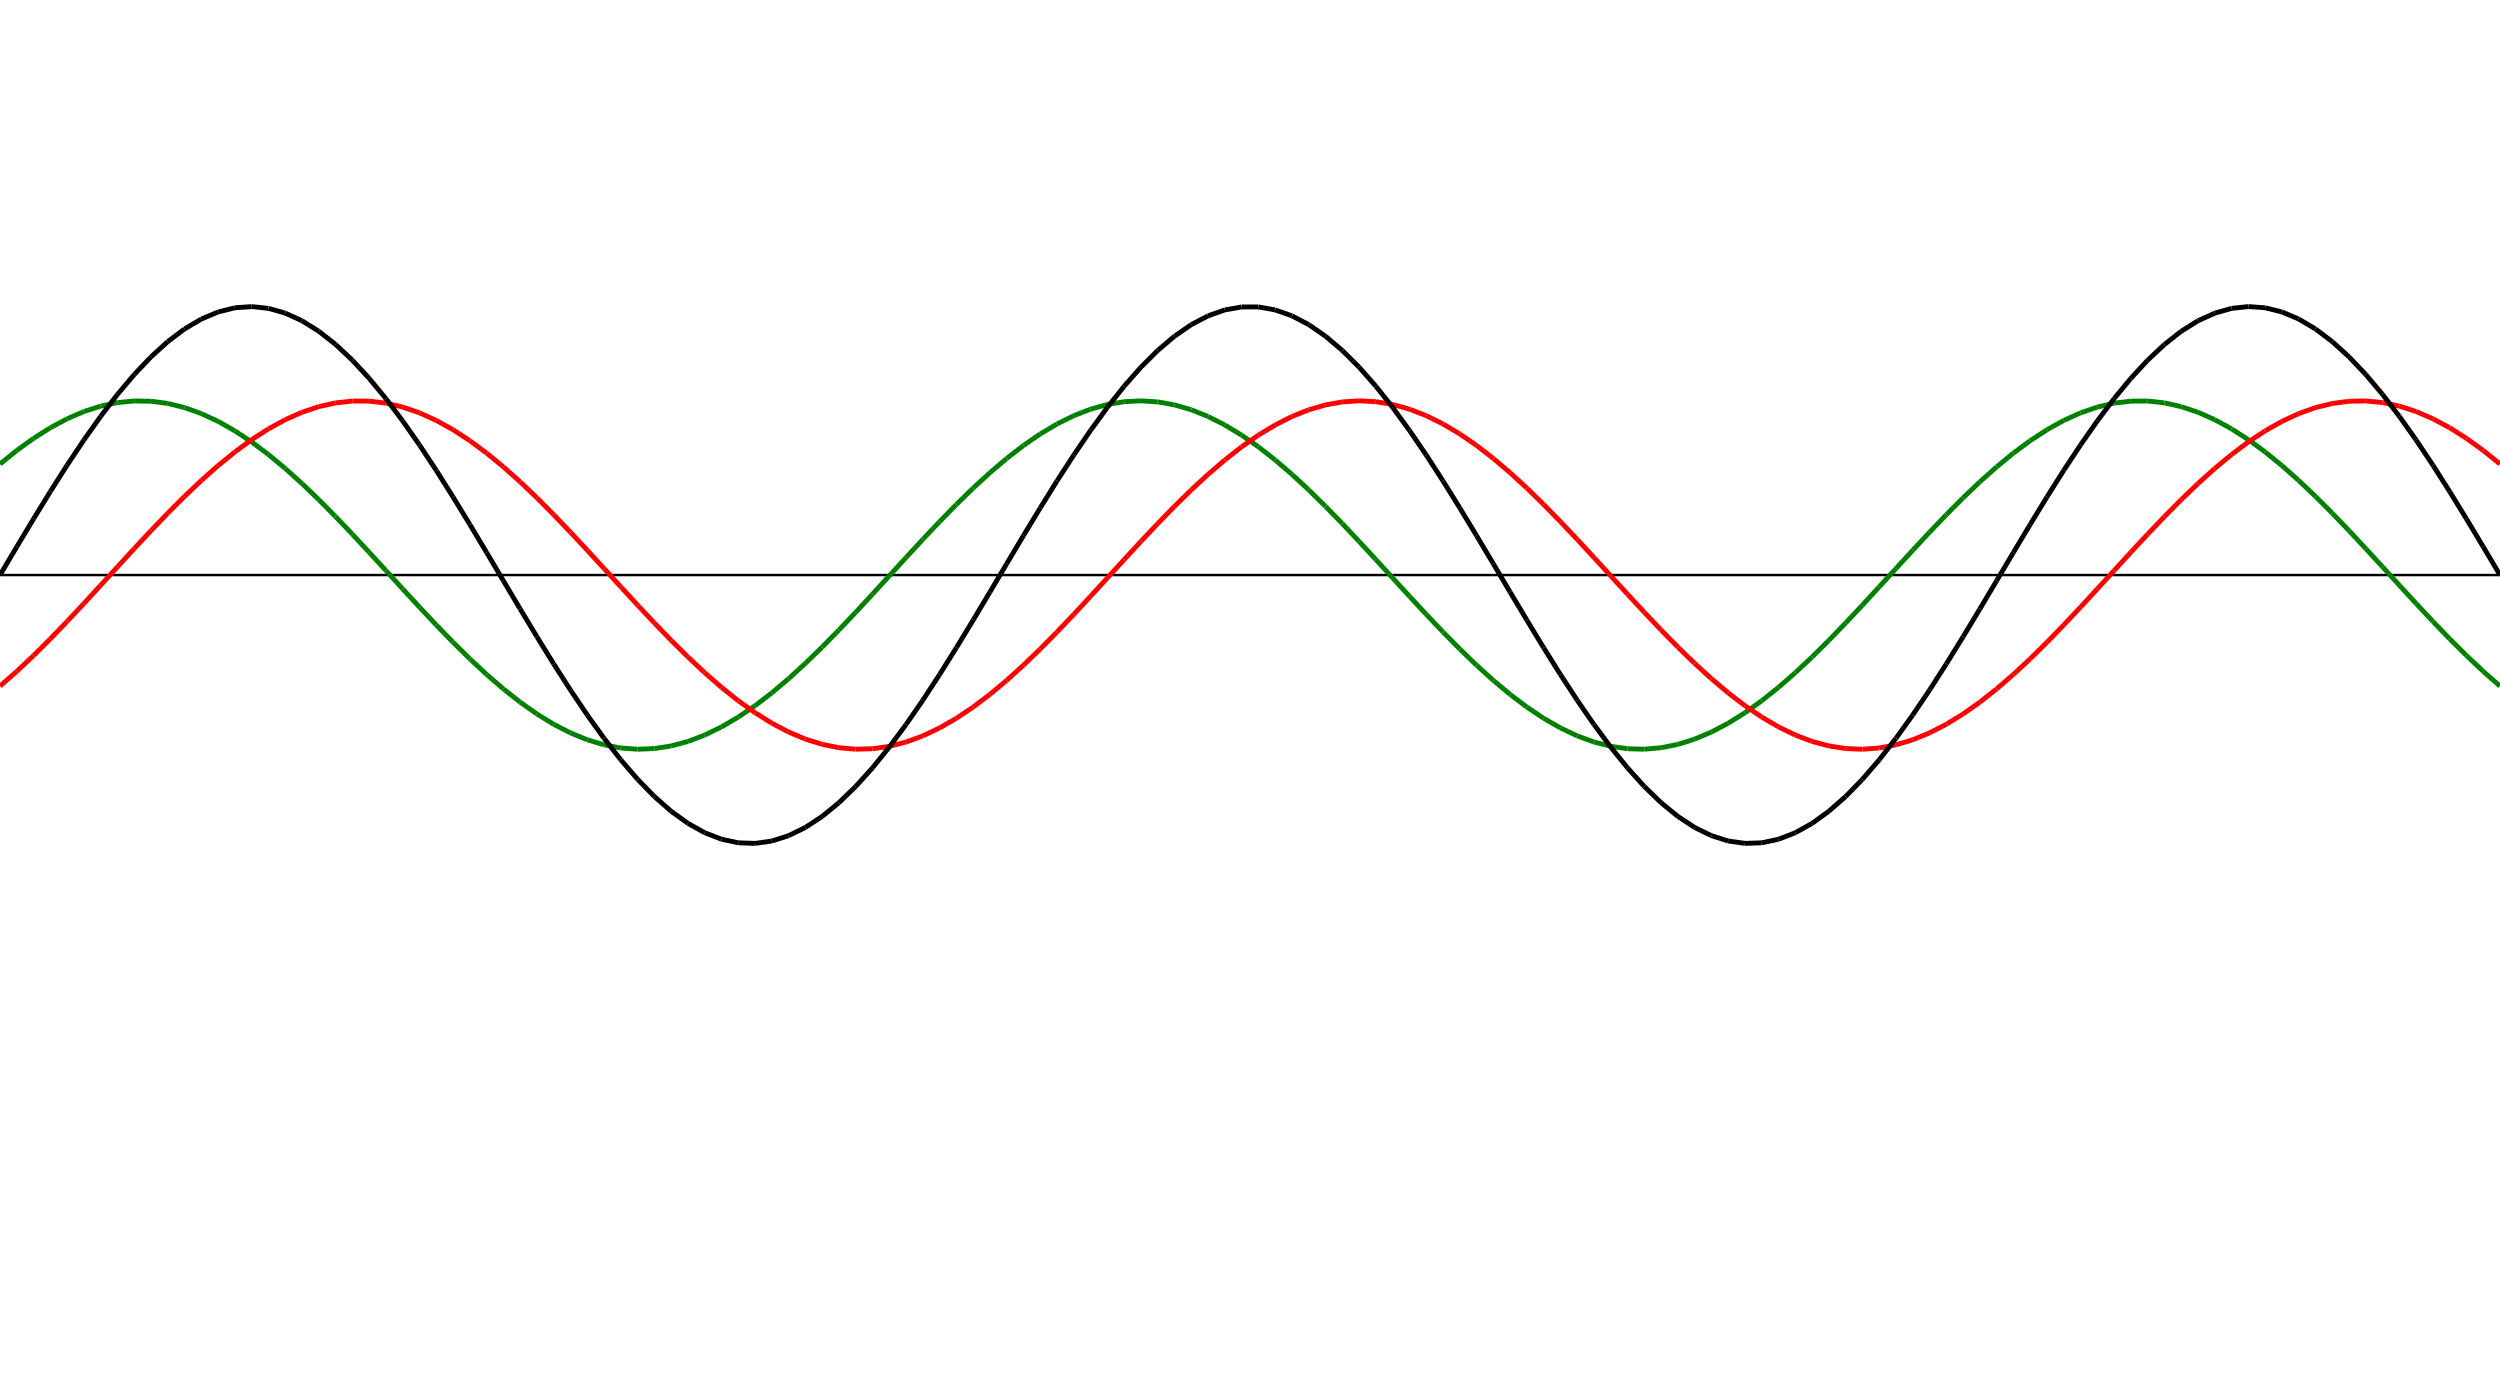 ﻿<?xml version = "1.0" encoding = "UTF-8" standalone = "no" ?>
<!DOCTYPE svg PUBLIC "-//W3C//DTD SVG 20010904//EN" 
"http://www.w3.org/TR/2001/REC-SVG-20010904/DTD/svg10.dtd">
<svg width="1026" height="572"  xmlns = "http://www.w3.org/2000/svg">
<line x1 = "0.000" y1 = "236.000" x2 = "1026.000" y2 = "236.000" style = "stroke:rgb(0,0,0); stroke-width:1" /> 
<line x1 = "0.000" y1 = "190.424" x2 = "6.886" y2 = "184.880" style = "stroke:rgb(0,128,0); stroke-width:2" /> 
<line x1 = "6.886" y1 = "184.880" x2 = "13.772" y2 = "179.904" style = "stroke:rgb(0,128,0); stroke-width:2" /> 
<line x1 = "13.772" y1 = "179.904" x2 = "20.658" y2 = "175.550" style = "stroke:rgb(0,128,0); stroke-width:2" /> 
<line x1 = "20.658" y1 = "175.550" x2 = "27.544" y2 = "171.867" style = "stroke:rgb(0,128,0); stroke-width:2" /> 
<line x1 = "27.544" y1 = "171.867" x2 = "34.430" y2 = "168.897" style = "stroke:rgb(0,128,0); stroke-width:2" /> 
<line x1 = "34.430" y1 = "168.897" x2 = "41.315" y2 = "166.672" style = "stroke:rgb(0,128,0); stroke-width:2" /> 
<line x1 = "41.315" y1 = "166.672" x2 = "48.201" y2 = "165.216" style = "stroke:rgb(0,128,0); stroke-width:2" /> 
<line x1 = "48.201" y1 = "165.216" x2 = "55.087" y2 = "164.547" style = "stroke:rgb(0,128,0); stroke-width:2" /> 
<line x1 = "55.087" y1 = "164.547" x2 = "61.973" y2 = "164.671" style = "stroke:rgb(0,128,0); stroke-width:2" /> 
<line x1 = "61.973" y1 = "164.671" x2 = "68.859" y2 = "165.587" style = "stroke:rgb(0,128,0); stroke-width:2" /> 
<line x1 = "68.859" y1 = "165.587" x2 = "75.745" y2 = "167.285" style = "stroke:rgb(0,128,0); stroke-width:2" /> 
<line x1 = "75.745" y1 = "167.285" x2 = "82.631" y2 = "169.745" style = "stroke:rgb(0,128,0); stroke-width:2" /> 
<line x1 = "82.631" y1 = "169.745" x2 = "89.517" y2 = "172.942" style = "stroke:rgb(0,128,0); stroke-width:2" /> 
<line x1 = "89.517" y1 = "172.942" x2 = "96.403" y2 = "176.838" style = "stroke:rgb(0,128,0); stroke-width:2" /> 
<line x1 = "96.403" y1 = "176.838" x2 = "103.289" y2 = "181.392" style = "stroke:rgb(0,128,0); stroke-width:2" /> 
<line x1 = "103.289" y1 = "181.392" x2 = "110.174" y2 = "186.552" style = "stroke:rgb(0,128,0); stroke-width:2" /> 
<line x1 = "110.174" y1 = "186.552" x2 = "117.060" y2 = "192.261" style = "stroke:rgb(0,128,0); stroke-width:2" /> 
<line x1 = "117.060" y1 = "192.261" x2 = "123.946" y2 = "198.455" style = "stroke:rgb(0,128,0); stroke-width:2" /> 
<line x1 = "123.946" y1 = "198.455" x2 = "130.832" y2 = "205.067" style = "stroke:rgb(0,128,0); stroke-width:2" /> 
<line x1 = "130.832" y1 = "205.067" x2 = "137.718" y2 = "212.022" style = "stroke:rgb(0,128,0); stroke-width:2" /> 
<line x1 = "137.718" y1 = "212.022" x2 = "144.604" y2 = "219.243" style = "stroke:rgb(0,128,0); stroke-width:2" /> 
<line x1 = "144.604" y1 = "219.243" x2 = "151.490" y2 = "226.650" style = "stroke:rgb(0,128,0); stroke-width:2" /> 
<line x1 = "151.490" y1 = "226.650" x2 = "158.376" y2 = "234.161" style = "stroke:rgb(0,128,0); stroke-width:2" /> 
<line x1 = "158.376" y1 = "234.161" x2 = "165.262" y2 = "241.692" style = "stroke:rgb(0,128,0); stroke-width:2" /> 
<line x1 = "165.262" y1 = "241.692" x2 = "172.148" y2 = "249.161" style = "stroke:rgb(0,128,0); stroke-width:2" /> 
<line x1 = "172.148" y1 = "249.161" x2 = "179.034" y2 = "256.483" style = "stroke:rgb(0,128,0); stroke-width:2" /> 
<line x1 = "179.034" y1 = "256.483" x2 = "185.919" y2 = "263.578" style = "stroke:rgb(0,128,0); stroke-width:2" /> 
<line x1 = "185.919" y1 = "263.578" x2 = "192.805" y2 = "270.366" style = "stroke:rgb(0,128,0); stroke-width:2" /> 
<line x1 = "192.805" y1 = "270.366" x2 = "199.691" y2 = "276.773" style = "stroke:rgb(0,128,0); stroke-width:2" /> 
<line x1 = "199.691" y1 = "276.773" x2 = "206.577" y2 = "282.727" style = "stroke:rgb(0,128,0); stroke-width:2" /> 
<line x1 = "206.577" y1 = "282.727" x2 = "213.463" y2 = "288.163" style = "stroke:rgb(0,128,0); stroke-width:2" /> 
<line x1 = "213.463" y1 = "288.163" x2 = "220.349" y2 = "293.019" style = "stroke:rgb(0,128,0); stroke-width:2" /> 
<line x1 = "220.349" y1 = "293.019" x2 = "227.235" y2 = "297.242" style = "stroke:rgb(0,128,0); stroke-width:2" /> 
<line x1 = "227.235" y1 = "297.242" x2 = "234.121" y2 = "300.785" style = "stroke:rgb(0,128,0); stroke-width:2" /> 
<line x1 = "234.121" y1 = "300.785" x2 = "241.007" y2 = "303.608" style = "stroke:rgb(0,128,0); stroke-width:2" /> 
<line x1 = "241.007" y1 = "303.608" x2 = "247.893" y2 = "305.681" style = "stroke:rgb(0,128,0); stroke-width:2" /> 
<line x1 = "247.893" y1 = "305.681" x2 = "254.779" y2 = "306.981" style = "stroke:rgb(0,128,0); stroke-width:2" /> 
<line x1 = "254.779" y1 = "306.981" x2 = "261.664" y2 = "307.492" style = "stroke:rgb(0,128,0); stroke-width:2" /> 
<line x1 = "261.664" y1 = "307.492" x2 = "268.550" y2 = "307.209" style = "stroke:rgb(0,128,0); stroke-width:2" /> 
<line x1 = "268.550" y1 = "307.209" x2 = "275.436" y2 = "306.136" style = "stroke:rgb(0,128,0); stroke-width:2" /> 
<line x1 = "275.436" y1 = "306.136" x2 = "282.322" y2 = "304.284" style = "stroke:rgb(0,128,0); stroke-width:2" /> 
<line x1 = "282.322" y1 = "304.284" x2 = "289.208" y2 = "301.673" style = "stroke:rgb(0,128,0); stroke-width:2" /> 
<line x1 = "289.208" y1 = "301.673" x2 = "296.094" y2 = "298.334" style = "stroke:rgb(0,128,0); stroke-width:2" /> 
<line x1 = "296.094" y1 = "298.334" x2 = "302.980" y2 = "294.302" style = "stroke:rgb(0,128,0); stroke-width:2" /> 
<line x1 = "302.980" y1 = "294.302" x2 = "309.866" y2 = "289.623" style = "stroke:rgb(0,128,0); stroke-width:2" /> 
<line x1 = "309.866" y1 = "289.623" x2 = "316.752" y2 = "284.349" style = "stroke:rgb(0,128,0); stroke-width:2" /> 
<line x1 = "316.752" y1 = "284.349" x2 = "323.638" y2 = "278.537" style = "stroke:rgb(0,128,0); stroke-width:2" /> 
<line x1 = "323.638" y1 = "278.537" x2 = "330.523" y2 = "272.254" style = "stroke:rgb(0,128,0); stroke-width:2" /> 
<line x1 = "330.523" y1 = "272.254" x2 = "337.409" y2 = "265.567" style = "stroke:rgb(0,128,0); stroke-width:2" /> 
<line x1 = "337.409" y1 = "265.567" x2 = "344.295" y2 = "258.553" style = "stroke:rgb(0,128,0); stroke-width:2" /> 
<line x1 = "344.295" y1 = "258.553" x2 = "351.181" y2 = "251.288" style = "stroke:rgb(0,128,0); stroke-width:2" /> 
<line x1 = "351.181" y1 = "251.288" x2 = "358.067" y2 = "243.853" style = "stroke:rgb(0,128,0); stroke-width:2" /> 
<line x1 = "358.067" y1 = "243.853" x2 = "364.953" y2 = "236.332" style = "stroke:rgb(0,128,0); stroke-width:2" /> 
<line x1 = "364.953" y1 = "236.332" x2 = "371.839" y2 = "228.806" style = "stroke:rgb(0,128,0); stroke-width:2" /> 
<line x1 = "371.839" y1 = "228.806" x2 = "378.725" y2 = "221.360" style = "stroke:rgb(0,128,0); stroke-width:2" /> 
<line x1 = "378.725" y1 = "221.360" x2 = "385.611" y2 = "214.077" style = "stroke:rgb(0,128,0); stroke-width:2" /> 
<line x1 = "385.611" y1 = "214.077" x2 = "392.497" y2 = "207.038" style = "stroke:rgb(0,128,0); stroke-width:2" /> 
<line x1 = "392.497" y1 = "207.038" x2 = "399.383" y2 = "200.320" style = "stroke:rgb(0,128,0); stroke-width:2" /> 
<line x1 = "399.383" y1 = "200.320" x2 = "406.268" y2 = "193.998" style = "stroke:rgb(0,128,0); stroke-width:2" /> 
<line x1 = "406.268" y1 = "193.998" x2 = "413.154" y2 = "188.142" style = "stroke:rgb(0,128,0); stroke-width:2" /> 
<line x1 = "413.154" y1 = "188.142" x2 = "420.040" y2 = "182.818" style = "stroke:rgb(0,128,0); stroke-width:2" /> 
<line x1 = "420.040" y1 = "182.818" x2 = "426.926" y2 = "178.084" style = "stroke:rgb(0,128,0); stroke-width:2" /> 
<line x1 = "426.926" y1 = "178.084" x2 = "433.812" y2 = "173.994" style = "stroke:rgb(0,128,0); stroke-width:2" /> 
<line x1 = "433.812" y1 = "173.994" x2 = "440.698" y2 = "170.592" style = "stroke:rgb(0,128,0); stroke-width:2" /> 
<line x1 = "440.698" y1 = "170.592" x2 = "447.584" y2 = "167.916" style = "stroke:rgb(0,128,0); stroke-width:2" /> 
<line x1 = "447.584" y1 = "167.916" x2 = "454.470" y2 = "165.996" style = "stroke:rgb(0,128,0); stroke-width:2" /> 
<line x1 = "454.470" y1 = "165.996" x2 = "461.356" y2 = "164.854" style = "stroke:rgb(0,128,0); stroke-width:2" /> 
<line x1 = "461.356" y1 = "164.854" x2 = "468.242" y2 = "164.501" style = "stroke:rgb(0,128,0); stroke-width:2" /> 
<line x1 = "468.242" y1 = "164.501" x2 = "475.128" y2 = "164.943" style = "stroke:rgb(0,128,0); stroke-width:2" /> 
<line x1 = "475.128" y1 = "164.943" x2 = "482.013" y2 = "166.173" style = "stroke:rgb(0,128,0); stroke-width:2" /> 
<line x1 = "482.013" y1 = "166.173" x2 = "488.899" y2 = "168.179" style = "stroke:rgb(0,128,0); stroke-width:2" /> 
<line x1 = "488.899" y1 = "168.179" x2 = "495.785" y2 = "170.937" style = "stroke:rgb(0,128,0); stroke-width:2" /> 
<line x1 = "495.785" y1 = "170.937" x2 = "502.671" y2 = "174.419" style = "stroke:rgb(0,128,0); stroke-width:2" /> 
<line x1 = "502.671" y1 = "174.419" x2 = "509.557" y2 = "178.584" style = "stroke:rgb(0,128,0); stroke-width:2" /> 
<line x1 = "509.557" y1 = "178.584" x2 = "516.443" y2 = "183.386" style = "stroke:rgb(0,128,0); stroke-width:2" /> 
<line x1 = "516.443" y1 = "183.386" x2 = "523.329" y2 = "188.773" style = "stroke:rgb(0,128,0); stroke-width:2" /> 
<line x1 = "523.329" y1 = "188.773" x2 = "530.215" y2 = "194.684" style = "stroke:rgb(0,128,0); stroke-width:2" /> 
<line x1 = "530.215" y1 = "194.684" x2 = "537.101" y2 = "201.054" style = "stroke:rgb(0,128,0); stroke-width:2" /> 
<line x1 = "537.101" y1 = "201.054" x2 = "543.987" y2 = "207.812" style = "stroke:rgb(0,128,0); stroke-width:2" /> 
<line x1 = "543.987" y1 = "207.812" x2 = "550.872" y2 = "214.882" style = "stroke:rgb(0,128,0); stroke-width:2" /> 
<line x1 = "550.872" y1 = "214.882" x2 = "557.758" y2 = "222.188" style = "stroke:rgb(0,128,0); stroke-width:2" /> 
<line x1 = "557.758" y1 = "222.188" x2 = "564.644" y2 = "229.647" style = "stroke:rgb(0,128,0); stroke-width:2" /> 
<line x1 = "564.644" y1 = "229.647" x2 = "571.530" y2 = "237.176" style = "stroke:rgb(0,128,0); stroke-width:2" /> 
<line x1 = "571.530" y1 = "237.176" x2 = "578.416" y2 = "244.692" style = "stroke:rgb(0,128,0); stroke-width:2" /> 
<line x1 = "578.416" y1 = "244.692" x2 = "585.302" y2 = "252.112" style = "stroke:rgb(0,128,0); stroke-width:2" /> 
<line x1 = "585.302" y1 = "252.112" x2 = "592.188" y2 = "259.353" style = "stroke:rgb(0,128,0); stroke-width:2" /> 
<line x1 = "592.188" y1 = "259.353" x2 = "599.074" y2 = "266.334" style = "stroke:rgb(0,128,0); stroke-width:2" /> 
<line x1 = "599.074" y1 = "266.334" x2 = "605.960" y2 = "272.979" style = "stroke:rgb(0,128,0); stroke-width:2" /> 
<line x1 = "605.960" y1 = "272.979" x2 = "612.846" y2 = "279.213" style = "stroke:rgb(0,128,0); stroke-width:2" /> 
<line x1 = "612.846" y1 = "279.213" x2 = "619.732" y2 = "284.967" style = "stroke:rgb(0,128,0); stroke-width:2" /> 
<line x1 = "619.732" y1 = "284.967" x2 = "626.617" y2 = "290.178" style = "stroke:rgb(0,128,0); stroke-width:2" /> 
<line x1 = "626.617" y1 = "290.178" x2 = "633.503" y2 = "294.787" style = "stroke:rgb(0,128,0); stroke-width:2" /> 
<line x1 = "633.503" y1 = "294.787" x2 = "640.389" y2 = "298.743" style = "stroke:rgb(0,128,0); stroke-width:2" /> 
<line x1 = "640.389" y1 = "298.743" x2 = "647.275" y2 = "302.002" style = "stroke:rgb(0,128,0); stroke-width:2" /> 
<line x1 = "647.275" y1 = "302.002" x2 = "654.161" y2 = "304.529" style = "stroke:rgb(0,128,0); stroke-width:2" /> 
<line x1 = "654.161" y1 = "304.529" x2 = "661.047" y2 = "306.295" style = "stroke:rgb(0,128,0); stroke-width:2" /> 
<line x1 = "661.047" y1 = "306.295" x2 = "667.933" y2 = "307.280" style = "stroke:rgb(0,128,0); stroke-width:2" /> 
<line x1 = "667.933" y1 = "307.280" x2 = "674.819" y2 = "307.474" style = "stroke:rgb(0,128,0); stroke-width:2" /> 
<line x1 = "674.819" y1 = "307.474" x2 = "681.705" y2 = "306.874" style = "stroke:rgb(0,128,0); stroke-width:2" /> 
<line x1 = "681.705" y1 = "306.874" x2 = "688.591" y2 = "305.487" style = "stroke:rgb(0,128,0); stroke-width:2" /> 
<line x1 = "688.591" y1 = "305.487" x2 = "695.477" y2 = "303.329" style = "stroke:rgb(0,128,0); stroke-width:2" /> 
<line x1 = "695.477" y1 = "303.329" x2 = "702.362" y2 = "300.423" style = "stroke:rgb(0,128,0); stroke-width:2" /> 
<line x1 = "702.362" y1 = "300.423" x2 = "709.248" y2 = "296.802" style = "stroke:rgb(0,128,0); stroke-width:2" /> 
<line x1 = "709.248" y1 = "296.802" x2 = "716.134" y2 = "292.505" style = "stroke:rgb(0,128,0); stroke-width:2" /> 
<line x1 = "716.134" y1 = "292.505" x2 = "723.020" y2 = "287.582" style = "stroke:rgb(0,128,0); stroke-width:2" /> 
<line x1 = "723.020" y1 = "287.582" x2 = "729.906" y2 = "282.085" style = "stroke:rgb(0,128,0); stroke-width:2" /> 
<line x1 = "729.906" y1 = "282.085" x2 = "736.792" y2 = "276.077" style = "stroke:rgb(0,128,0); stroke-width:2" /> 
<line x1 = "736.792" y1 = "276.077" x2 = "743.678" y2 = "269.623" style = "stroke:rgb(0,128,0); stroke-width:2" /> 
<line x1 = "743.678" y1 = "269.623" x2 = "750.564" y2 = "262.797" style = "stroke:rgb(0,128,0); stroke-width:2" /> 
<line x1 = "750.564" y1 = "262.797" x2 = "757.450" y2 = "255.673" style = "stroke:rgb(0,128,0); stroke-width:2" /> 
<line x1 = "757.450" y1 = "255.673" x2 = "764.336" y2 = "248.330" style = "stroke:rgb(0,128,0); stroke-width:2" /> 
<line x1 = "764.336" y1 = "248.330" x2 = "771.221" y2 = "240.851" style = "stroke:rgb(0,128,0); stroke-width:2" /> 
<line x1 = "771.221" y1 = "240.851" x2 = "778.107" y2 = "233.317" style = "stroke:rgb(0,128,0); stroke-width:2" /> 
<line x1 = "778.107" y1 = "233.317" x2 = "784.993" y2 = "225.814" style = "stroke:rgb(0,128,0); stroke-width:2" /> 
<line x1 = "784.993" y1 = "225.814" x2 = "791.879" y2 = "218.423" style = "stroke:rgb(0,128,0); stroke-width:2" /> 
<line x1 = "791.879" y1 = "218.423" x2 = "798.765" y2 = "211.228" style = "stroke:rgb(0,128,0); stroke-width:2" /> 
<line x1 = "798.765" y1 = "211.228" x2 = "805.651" y2 = "204.308" style = "stroke:rgb(0,128,0); stroke-width:2" /> 
<line x1 = "805.651" y1 = "204.308" x2 = "812.537" y2 = "197.739" style = "stroke:rgb(0,128,0); stroke-width:2" /> 
<line x1 = "812.537" y1 = "197.739" x2 = "819.423" y2 = "191.596" style = "stroke:rgb(0,128,0); stroke-width:2" /> 
<line x1 = "819.423" y1 = "191.596" x2 = "826.309" y2 = "185.945" style = "stroke:rgb(0,128,0); stroke-width:2" /> 
<line x1 = "826.309" y1 = "185.945" x2 = "833.195" y2 = "180.851" style = "stroke:rgb(0,128,0); stroke-width:2" /> 
<line x1 = "833.195" y1 = "180.851" x2 = "840.081" y2 = "176.368" style = "stroke:rgb(0,128,0); stroke-width:2" /> 
<line x1 = "840.081" y1 = "176.368" x2 = "846.966" y2 = "172.548" style = "stroke:rgb(0,128,0); stroke-width:2" /> 
<line x1 = "846.966" y1 = "172.548" x2 = "853.852" y2 = "169.433" style = "stroke:rgb(0,128,0); stroke-width:2" /> 
<line x1 = "853.852" y1 = "169.433" x2 = "860.738" y2 = "167.056" style = "stroke:rgb(0,128,0); stroke-width:2" /> 
<line x1 = "860.738" y1 = "167.056" x2 = "867.624" y2 = "165.445" style = "stroke:rgb(0,128,0); stroke-width:2" /> 
<line x1 = "867.624" y1 = "165.445" x2 = "874.510" y2 = "164.618" style = "stroke:rgb(0,128,0); stroke-width:2" /> 
<line x1 = "874.510" y1 = "164.618" x2 = "881.396" y2 = "164.583" style = "stroke:rgb(0,128,0); stroke-width:2" /> 
<line x1 = "881.396" y1 = "164.583" x2 = "888.282" y2 = "165.341" style = "stroke:rgb(0,128,0); stroke-width:2" /> 
<line x1 = "888.282" y1 = "165.341" x2 = "895.168" y2 = "166.883" style = "stroke:rgb(0,128,0); stroke-width:2" /> 
<line x1 = "895.168" y1 = "166.883" x2 = "902.054" y2 = "169.193" style = "stroke:rgb(0,128,0); stroke-width:2" /> 
<line x1 = "902.054" y1 = "169.193" x2 = "908.940" y2 = "172.245" style = "stroke:rgb(0,128,0); stroke-width:2" /> 
<line x1 = "908.940" y1 = "172.245" x2 = "915.826" y2 = "176.005" style = "stroke:rgb(0,128,0); stroke-width:2" /> 
<line x1 = "915.826" y1 = "176.005" x2 = "922.711" y2 = "180.431" style = "stroke:rgb(0,128,0); stroke-width:2" /> 
<line x1 = "922.711" y1 = "180.431" x2 = "929.597" y2 = "185.474" style = "stroke:rgb(0,128,0); stroke-width:2" /> 
<line x1 = "929.597" y1 = "185.474" x2 = "936.483" y2 = "191.078" style = "stroke:rgb(0,128,0); stroke-width:2" /> 
<line x1 = "936.483" y1 = "191.078" x2 = "943.369" y2 = "197.181" style = "stroke:rgb(0,128,0); stroke-width:2" /> 
<line x1 = "943.369" y1 = "197.181" x2 = "950.255" y2 = "203.714" style = "stroke:rgb(0,128,0); stroke-width:2" /> 
<line x1 = "950.255" y1 = "203.714" x2 = "957.141" y2 = "210.607" style = "stroke:rgb(0,128,0); stroke-width:2" /> 
<line x1 = "957.141" y1 = "210.607" x2 = "964.027" y2 = "217.781" style = "stroke:rgb(0,128,0); stroke-width:2" /> 
<line x1 = "964.027" y1 = "217.781" x2 = "970.913" y2 = "225.158" style = "stroke:rgb(0,128,0); stroke-width:2" /> 
<line x1 = "970.913" y1 = "225.158" x2 = "977.799" y2 = "232.654" style = "stroke:rgb(0,128,0); stroke-width:2" /> 
<line x1 = "977.799" y1 = "232.654" x2 = "984.685" y2 = "240.189" style = "stroke:rgb(0,128,0); stroke-width:2" /> 
<line x1 = "984.685" y1 = "240.189" x2 = "991.570" y2 = "247.676" style = "stroke:rgb(0,128,0); stroke-width:2" /> 
<line x1 = "991.570" y1 = "247.676" x2 = "998.456" y2 = "255.034" style = "stroke:rgb(0,128,0); stroke-width:2" /> 
<line x1 = "998.456" y1 = "255.034" x2 = "1005.342" y2 = "262.181" style = "stroke:rgb(0,128,0); stroke-width:2" /> 
<line x1 = "1005.342" y1 = "262.181" x2 = "1012.228" y2 = "269.037" style = "stroke:rgb(0,128,0); stroke-width:2" /> 
<line x1 = "1012.228" y1 = "269.037" x2 = "1019.114" y2 = "275.526" style = "stroke:rgb(0,128,0); stroke-width:2" /> 
<line x1 = "1019.114" y1 = "275.526" x2 = "1026.000" y2 = "281.576" style = "stroke:rgb(0,128,0); stroke-width:2" /> 
<line x1 = "0.000" y1 = "281.576" x2 = "6.886" y2 = "275.526" style = "stroke:rgb(255,0,0); stroke-width:2" /> 
<line x1 = "6.886" y1 = "275.526" x2 = "13.772" y2 = "269.037" style = "stroke:rgb(255,0,0); stroke-width:2" /> 
<line x1 = "13.772" y1 = "269.037" x2 = "20.658" y2 = "262.181" style = "stroke:rgb(255,0,0); stroke-width:2" /> 
<line x1 = "20.658" y1 = "262.181" x2 = "27.544" y2 = "255.034" style = "stroke:rgb(255,0,0); stroke-width:2" /> 
<line x1 = "27.544" y1 = "255.034" x2 = "34.430" y2 = "247.676" style = "stroke:rgb(255,0,0); stroke-width:2" /> 
<line x1 = "34.430" y1 = "247.676" x2 = "41.315" y2 = "240.189" style = "stroke:rgb(255,0,0); stroke-width:2" /> 
<line x1 = "41.315" y1 = "240.189" x2 = "48.201" y2 = "232.654" style = "stroke:rgb(255,0,0); stroke-width:2" /> 
<line x1 = "48.201" y1 = "232.654" x2 = "55.087" y2 = "225.158" style = "stroke:rgb(255,0,0); stroke-width:2" /> 
<line x1 = "55.087" y1 = "225.158" x2 = "61.973" y2 = "217.781" style = "stroke:rgb(255,0,0); stroke-width:2" /> 
<line x1 = "61.973" y1 = "217.781" x2 = "68.859" y2 = "210.607" style = "stroke:rgb(255,0,0); stroke-width:2" /> 
<line x1 = "68.859" y1 = "210.607" x2 = "75.745" y2 = "203.714" style = "stroke:rgb(255,0,0); stroke-width:2" /> 
<line x1 = "75.745" y1 = "203.714" x2 = "82.631" y2 = "197.181" style = "stroke:rgb(255,0,0); stroke-width:2" /> 
<line x1 = "82.631" y1 = "197.181" x2 = "89.517" y2 = "191.078" style = "stroke:rgb(255,0,0); stroke-width:2" /> 
<line x1 = "89.517" y1 = "191.078" x2 = "96.403" y2 = "185.474" style = "stroke:rgb(255,0,0); stroke-width:2" /> 
<line x1 = "96.403" y1 = "185.474" x2 = "103.289" y2 = "180.431" style = "stroke:rgb(255,0,0); stroke-width:2" /> 
<line x1 = "103.289" y1 = "180.431" x2 = "110.174" y2 = "176.005" style = "stroke:rgb(255,0,0); stroke-width:2" /> 
<line x1 = "110.174" y1 = "176.005" x2 = "117.060" y2 = "172.245" style = "stroke:rgb(255,0,0); stroke-width:2" /> 
<line x1 = "117.060" y1 = "172.245" x2 = "123.946" y2 = "169.193" style = "stroke:rgb(255,0,0); stroke-width:2" /> 
<line x1 = "123.946" y1 = "169.193" x2 = "130.832" y2 = "166.883" style = "stroke:rgb(255,0,0); stroke-width:2" /> 
<line x1 = "130.832" y1 = "166.883" x2 = "137.718" y2 = "165.341" style = "stroke:rgb(255,0,0); stroke-width:2" /> 
<line x1 = "137.718" y1 = "165.341" x2 = "144.604" y2 = "164.583" style = "stroke:rgb(255,0,0); stroke-width:2" /> 
<line x1 = "144.604" y1 = "164.583" x2 = "151.490" y2 = "164.618" style = "stroke:rgb(255,0,0); stroke-width:2" /> 
<line x1 = "151.490" y1 = "164.618" x2 = "158.376" y2 = "165.445" style = "stroke:rgb(255,0,0); stroke-width:2" /> 
<line x1 = "158.376" y1 = "165.445" x2 = "165.262" y2 = "167.056" style = "stroke:rgb(255,0,0); stroke-width:2" /> 
<line x1 = "165.262" y1 = "167.056" x2 = "172.148" y2 = "169.433" style = "stroke:rgb(255,0,0); stroke-width:2" /> 
<line x1 = "172.148" y1 = "169.433" x2 = "179.034" y2 = "172.548" style = "stroke:rgb(255,0,0); stroke-width:2" /> 
<line x1 = "179.034" y1 = "172.548" x2 = "185.919" y2 = "176.368" style = "stroke:rgb(255,0,0); stroke-width:2" /> 
<line x1 = "185.919" y1 = "176.368" x2 = "192.805" y2 = "180.851" style = "stroke:rgb(255,0,0); stroke-width:2" /> 
<line x1 = "192.805" y1 = "180.851" x2 = "199.691" y2 = "185.945" style = "stroke:rgb(255,0,0); stroke-width:2" /> 
<line x1 = "199.691" y1 = "185.945" x2 = "206.577" y2 = "191.596" style = "stroke:rgb(255,0,0); stroke-width:2" /> 
<line x1 = "206.577" y1 = "191.596" x2 = "213.463" y2 = "197.739" style = "stroke:rgb(255,0,0); stroke-width:2" /> 
<line x1 = "213.463" y1 = "197.739" x2 = "220.349" y2 = "204.308" style = "stroke:rgb(255,0,0); stroke-width:2" /> 
<line x1 = "220.349" y1 = "204.308" x2 = "227.235" y2 = "211.228" style = "stroke:rgb(255,0,0); stroke-width:2" /> 
<line x1 = "227.235" y1 = "211.228" x2 = "234.121" y2 = "218.423" style = "stroke:rgb(255,0,0); stroke-width:2" /> 
<line x1 = "234.121" y1 = "218.423" x2 = "241.007" y2 = "225.814" style = "stroke:rgb(255,0,0); stroke-width:2" /> 
<line x1 = "241.007" y1 = "225.814" x2 = "247.893" y2 = "233.317" style = "stroke:rgb(255,0,0); stroke-width:2" /> 
<line x1 = "247.893" y1 = "233.317" x2 = "254.779" y2 = "240.851" style = "stroke:rgb(255,0,0); stroke-width:2" /> 
<line x1 = "254.779" y1 = "240.851" x2 = "261.664" y2 = "248.330" style = "stroke:rgb(255,0,0); stroke-width:2" /> 
<line x1 = "261.664" y1 = "248.330" x2 = "268.550" y2 = "255.673" style = "stroke:rgb(255,0,0); stroke-width:2" /> 
<line x1 = "268.550" y1 = "255.673" x2 = "275.436" y2 = "262.797" style = "stroke:rgb(255,0,0); stroke-width:2" /> 
<line x1 = "275.436" y1 = "262.797" x2 = "282.322" y2 = "269.623" style = "stroke:rgb(255,0,0); stroke-width:2" /> 
<line x1 = "282.322" y1 = "269.623" x2 = "289.208" y2 = "276.077" style = "stroke:rgb(255,0,0); stroke-width:2" /> 
<line x1 = "289.208" y1 = "276.077" x2 = "296.094" y2 = "282.085" style = "stroke:rgb(255,0,0); stroke-width:2" /> 
<line x1 = "296.094" y1 = "282.085" x2 = "302.980" y2 = "287.582" style = "stroke:rgb(255,0,0); stroke-width:2" /> 
<line x1 = "302.980" y1 = "287.582" x2 = "309.866" y2 = "292.505" style = "stroke:rgb(255,0,0); stroke-width:2" /> 
<line x1 = "309.866" y1 = "292.505" x2 = "316.752" y2 = "296.802" style = "stroke:rgb(255,0,0); stroke-width:2" /> 
<line x1 = "316.752" y1 = "296.802" x2 = "323.638" y2 = "300.423" style = "stroke:rgb(255,0,0); stroke-width:2" /> 
<line x1 = "323.638" y1 = "300.423" x2 = "330.523" y2 = "303.329" style = "stroke:rgb(255,0,0); stroke-width:2" /> 
<line x1 = "330.523" y1 = "303.329" x2 = "337.409" y2 = "305.487" style = "stroke:rgb(255,0,0); stroke-width:2" /> 
<line x1 = "337.409" y1 = "305.487" x2 = "344.295" y2 = "306.874" style = "stroke:rgb(255,0,0); stroke-width:2" /> 
<line x1 = "344.295" y1 = "306.874" x2 = "351.181" y2 = "307.474" style = "stroke:rgb(255,0,0); stroke-width:2" /> 
<line x1 = "351.181" y1 = "307.474" x2 = "358.067" y2 = "307.280" style = "stroke:rgb(255,0,0); stroke-width:2" /> 
<line x1 = "358.067" y1 = "307.280" x2 = "364.953" y2 = "306.295" style = "stroke:rgb(255,0,0); stroke-width:2" /> 
<line x1 = "364.953" y1 = "306.295" x2 = "371.839" y2 = "304.529" style = "stroke:rgb(255,0,0); stroke-width:2" /> 
<line x1 = "371.839" y1 = "304.529" x2 = "378.725" y2 = "302.002" style = "stroke:rgb(255,0,0); stroke-width:2" /> 
<line x1 = "378.725" y1 = "302.002" x2 = "385.611" y2 = "298.743" style = "stroke:rgb(255,0,0); stroke-width:2" /> 
<line x1 = "385.611" y1 = "298.743" x2 = "392.497" y2 = "294.787" style = "stroke:rgb(255,0,0); stroke-width:2" /> 
<line x1 = "392.497" y1 = "294.787" x2 = "399.383" y2 = "290.178" style = "stroke:rgb(255,0,0); stroke-width:2" /> 
<line x1 = "399.383" y1 = "290.178" x2 = "406.268" y2 = "284.967" style = "stroke:rgb(255,0,0); stroke-width:2" /> 
<line x1 = "406.268" y1 = "284.967" x2 = "413.154" y2 = "279.213" style = "stroke:rgb(255,0,0); stroke-width:2" /> 
<line x1 = "413.154" y1 = "279.213" x2 = "420.040" y2 = "272.979" style = "stroke:rgb(255,0,0); stroke-width:2" /> 
<line x1 = "420.040" y1 = "272.979" x2 = "426.926" y2 = "266.334" style = "stroke:rgb(255,0,0); stroke-width:2" /> 
<line x1 = "426.926" y1 = "266.334" x2 = "433.812" y2 = "259.353" style = "stroke:rgb(255,0,0); stroke-width:2" /> 
<line x1 = "433.812" y1 = "259.353" x2 = "440.698" y2 = "252.112" style = "stroke:rgb(255,0,0); stroke-width:2" /> 
<line x1 = "440.698" y1 = "252.112" x2 = "447.584" y2 = "244.692" style = "stroke:rgb(255,0,0); stroke-width:2" /> 
<line x1 = "447.584" y1 = "244.692" x2 = "454.470" y2 = "237.176" style = "stroke:rgb(255,0,0); stroke-width:2" /> 
<line x1 = "454.470" y1 = "237.176" x2 = "461.356" y2 = "229.647" style = "stroke:rgb(255,0,0); stroke-width:2" /> 
<line x1 = "461.356" y1 = "229.647" x2 = "468.242" y2 = "222.188" style = "stroke:rgb(255,0,0); stroke-width:2" /> 
<line x1 = "468.242" y1 = "222.188" x2 = "475.128" y2 = "214.882" style = "stroke:rgb(255,0,0); stroke-width:2" /> 
<line x1 = "475.128" y1 = "214.882" x2 = "482.013" y2 = "207.812" style = "stroke:rgb(255,0,0); stroke-width:2" /> 
<line x1 = "482.013" y1 = "207.812" x2 = "488.899" y2 = "201.054" style = "stroke:rgb(255,0,0); stroke-width:2" /> 
<line x1 = "488.899" y1 = "201.054" x2 = "495.785" y2 = "194.684" style = "stroke:rgb(255,0,0); stroke-width:2" /> 
<line x1 = "495.785" y1 = "194.684" x2 = "502.671" y2 = "188.773" style = "stroke:rgb(255,0,0); stroke-width:2" /> 
<line x1 = "502.671" y1 = "188.773" x2 = "509.557" y2 = "183.386" style = "stroke:rgb(255,0,0); stroke-width:2" /> 
<line x1 = "509.557" y1 = "183.386" x2 = "516.443" y2 = "178.584" style = "stroke:rgb(255,0,0); stroke-width:2" /> 
<line x1 = "516.443" y1 = "178.584" x2 = "523.329" y2 = "174.419" style = "stroke:rgb(255,0,0); stroke-width:2" /> 
<line x1 = "523.329" y1 = "174.419" x2 = "530.215" y2 = "170.937" style = "stroke:rgb(255,0,0); stroke-width:2" /> 
<line x1 = "530.215" y1 = "170.937" x2 = "537.101" y2 = "168.179" style = "stroke:rgb(255,0,0); stroke-width:2" /> 
<line x1 = "537.101" y1 = "168.179" x2 = "543.987" y2 = "166.173" style = "stroke:rgb(255,0,0); stroke-width:2" /> 
<line x1 = "543.987" y1 = "166.173" x2 = "550.872" y2 = "164.943" style = "stroke:rgb(255,0,0); stroke-width:2" /> 
<line x1 = "550.872" y1 = "164.943" x2 = "557.758" y2 = "164.501" style = "stroke:rgb(255,0,0); stroke-width:2" /> 
<line x1 = "557.758" y1 = "164.501" x2 = "564.644" y2 = "164.854" style = "stroke:rgb(255,0,0); stroke-width:2" /> 
<line x1 = "564.644" y1 = "164.854" x2 = "571.530" y2 = "165.996" style = "stroke:rgb(255,0,0); stroke-width:2" /> 
<line x1 = "571.530" y1 = "165.996" x2 = "578.416" y2 = "167.916" style = "stroke:rgb(255,0,0); stroke-width:2" /> 
<line x1 = "578.416" y1 = "167.916" x2 = "585.302" y2 = "170.592" style = "stroke:rgb(255,0,0); stroke-width:2" /> 
<line x1 = "585.302" y1 = "170.592" x2 = "592.188" y2 = "173.994" style = "stroke:rgb(255,0,0); stroke-width:2" /> 
<line x1 = "592.188" y1 = "173.994" x2 = "599.074" y2 = "178.084" style = "stroke:rgb(255,0,0); stroke-width:2" /> 
<line x1 = "599.074" y1 = "178.084" x2 = "605.960" y2 = "182.818" style = "stroke:rgb(255,0,0); stroke-width:2" /> 
<line x1 = "605.960" y1 = "182.818" x2 = "612.846" y2 = "188.142" style = "stroke:rgb(255,0,0); stroke-width:2" /> 
<line x1 = "612.846" y1 = "188.142" x2 = "619.732" y2 = "193.998" style = "stroke:rgb(255,0,0); stroke-width:2" /> 
<line x1 = "619.732" y1 = "193.998" x2 = "626.617" y2 = "200.320" style = "stroke:rgb(255,0,0); stroke-width:2" /> 
<line x1 = "626.617" y1 = "200.320" x2 = "633.503" y2 = "207.038" style = "stroke:rgb(255,0,0); stroke-width:2" /> 
<line x1 = "633.503" y1 = "207.038" x2 = "640.389" y2 = "214.077" style = "stroke:rgb(255,0,0); stroke-width:2" /> 
<line x1 = "640.389" y1 = "214.077" x2 = "647.275" y2 = "221.360" style = "stroke:rgb(255,0,0); stroke-width:2" /> 
<line x1 = "647.275" y1 = "221.360" x2 = "654.161" y2 = "228.806" style = "stroke:rgb(255,0,0); stroke-width:2" /> 
<line x1 = "654.161" y1 = "228.806" x2 = "661.047" y2 = "236.332" style = "stroke:rgb(255,0,0); stroke-width:2" /> 
<line x1 = "661.047" y1 = "236.332" x2 = "667.933" y2 = "243.853" style = "stroke:rgb(255,0,0); stroke-width:2" /> 
<line x1 = "667.933" y1 = "243.853" x2 = "674.819" y2 = "251.288" style = "stroke:rgb(255,0,0); stroke-width:2" /> 
<line x1 = "674.819" y1 = "251.288" x2 = "681.705" y2 = "258.553" style = "stroke:rgb(255,0,0); stroke-width:2" /> 
<line x1 = "681.705" y1 = "258.553" x2 = "688.591" y2 = "265.567" style = "stroke:rgb(255,0,0); stroke-width:2" /> 
<line x1 = "688.591" y1 = "265.567" x2 = "695.477" y2 = "272.254" style = "stroke:rgb(255,0,0); stroke-width:2" /> 
<line x1 = "695.477" y1 = "272.254" x2 = "702.362" y2 = "278.537" style = "stroke:rgb(255,0,0); stroke-width:2" /> 
<line x1 = "702.362" y1 = "278.537" x2 = "709.248" y2 = "284.349" style = "stroke:rgb(255,0,0); stroke-width:2" /> 
<line x1 = "709.248" y1 = "284.349" x2 = "716.134" y2 = "289.623" style = "stroke:rgb(255,0,0); stroke-width:2" /> 
<line x1 = "716.134" y1 = "289.623" x2 = "723.020" y2 = "294.302" style = "stroke:rgb(255,0,0); stroke-width:2" /> 
<line x1 = "723.020" y1 = "294.302" x2 = "729.906" y2 = "298.334" style = "stroke:rgb(255,0,0); stroke-width:2" /> 
<line x1 = "729.906" y1 = "298.334" x2 = "736.792" y2 = "301.673" style = "stroke:rgb(255,0,0); stroke-width:2" /> 
<line x1 = "736.792" y1 = "301.673" x2 = "743.678" y2 = "304.284" style = "stroke:rgb(255,0,0); stroke-width:2" /> 
<line x1 = "743.678" y1 = "304.284" x2 = "750.564" y2 = "306.136" style = "stroke:rgb(255,0,0); stroke-width:2" /> 
<line x1 = "750.564" y1 = "306.136" x2 = "757.450" y2 = "307.209" style = "stroke:rgb(255,0,0); stroke-width:2" /> 
<line x1 = "757.450" y1 = "307.209" x2 = "764.336" y2 = "307.492" style = "stroke:rgb(255,0,0); stroke-width:2" /> 
<line x1 = "764.336" y1 = "307.492" x2 = "771.221" y2 = "306.981" style = "stroke:rgb(255,0,0); stroke-width:2" /> 
<line x1 = "771.221" y1 = "306.981" x2 = "778.107" y2 = "305.681" style = "stroke:rgb(255,0,0); stroke-width:2" /> 
<line x1 = "778.107" y1 = "305.681" x2 = "784.993" y2 = "303.608" style = "stroke:rgb(255,0,0); stroke-width:2" /> 
<line x1 = "784.993" y1 = "303.608" x2 = "791.879" y2 = "300.785" style = "stroke:rgb(255,0,0); stroke-width:2" /> 
<line x1 = "791.879" y1 = "300.785" x2 = "798.765" y2 = "297.242" style = "stroke:rgb(255,0,0); stroke-width:2" /> 
<line x1 = "798.765" y1 = "297.242" x2 = "805.651" y2 = "293.019" style = "stroke:rgb(255,0,0); stroke-width:2" /> 
<line x1 = "805.651" y1 = "293.019" x2 = "812.537" y2 = "288.163" style = "stroke:rgb(255,0,0); stroke-width:2" /> 
<line x1 = "812.537" y1 = "288.163" x2 = "819.423" y2 = "282.727" style = "stroke:rgb(255,0,0); stroke-width:2" /> 
<line x1 = "819.423" y1 = "282.727" x2 = "826.309" y2 = "276.773" style = "stroke:rgb(255,0,0); stroke-width:2" /> 
<line x1 = "826.309" y1 = "276.773" x2 = "833.195" y2 = "270.366" style = "stroke:rgb(255,0,0); stroke-width:2" /> 
<line x1 = "833.195" y1 = "270.366" x2 = "840.081" y2 = "263.578" style = "stroke:rgb(255,0,0); stroke-width:2" /> 
<line x1 = "840.081" y1 = "263.578" x2 = "846.966" y2 = "256.483" style = "stroke:rgb(255,0,0); stroke-width:2" /> 
<line x1 = "846.966" y1 = "256.483" x2 = "853.852" y2 = "249.161" style = "stroke:rgb(255,0,0); stroke-width:2" /> 
<line x1 = "853.852" y1 = "249.161" x2 = "860.738" y2 = "241.692" style = "stroke:rgb(255,0,0); stroke-width:2" /> 
<line x1 = "860.738" y1 = "241.692" x2 = "867.624" y2 = "234.161" style = "stroke:rgb(255,0,0); stroke-width:2" /> 
<line x1 = "867.624" y1 = "234.161" x2 = "874.510" y2 = "226.650" style = "stroke:rgb(255,0,0); stroke-width:2" /> 
<line x1 = "874.510" y1 = "226.650" x2 = "881.396" y2 = "219.243" style = "stroke:rgb(255,0,0); stroke-width:2" /> 
<line x1 = "881.396" y1 = "219.243" x2 = "888.282" y2 = "212.022" style = "stroke:rgb(255,0,0); stroke-width:2" /> 
<line x1 = "888.282" y1 = "212.022" x2 = "895.168" y2 = "205.067" style = "stroke:rgb(255,0,0); stroke-width:2" /> 
<line x1 = "895.168" y1 = "205.067" x2 = "902.054" y2 = "198.455" style = "stroke:rgb(255,0,0); stroke-width:2" /> 
<line x1 = "902.054" y1 = "198.455" x2 = "908.940" y2 = "192.261" style = "stroke:rgb(255,0,0); stroke-width:2" /> 
<line x1 = "908.940" y1 = "192.261" x2 = "915.826" y2 = "186.552" style = "stroke:rgb(255,0,0); stroke-width:2" /> 
<line x1 = "915.826" y1 = "186.552" x2 = "922.711" y2 = "181.392" style = "stroke:rgb(255,0,0); stroke-width:2" /> 
<line x1 = "922.711" y1 = "181.392" x2 = "929.597" y2 = "176.838" style = "stroke:rgb(255,0,0); stroke-width:2" /> 
<line x1 = "929.597" y1 = "176.838" x2 = "936.483" y2 = "172.942" style = "stroke:rgb(255,0,0); stroke-width:2" /> 
<line x1 = "936.483" y1 = "172.942" x2 = "943.369" y2 = "169.745" style = "stroke:rgb(255,0,0); stroke-width:2" /> 
<line x1 = "943.369" y1 = "169.745" x2 = "950.255" y2 = "167.285" style = "stroke:rgb(255,0,0); stroke-width:2" /> 
<line x1 = "950.255" y1 = "167.285" x2 = "957.141" y2 = "165.587" style = "stroke:rgb(255,0,0); stroke-width:2" /> 
<line x1 = "957.141" y1 = "165.587" x2 = "964.027" y2 = "164.671" style = "stroke:rgb(255,0,0); stroke-width:2" /> 
<line x1 = "964.027" y1 = "164.671" x2 = "970.913" y2 = "164.547" style = "stroke:rgb(255,0,0); stroke-width:2" /> 
<line x1 = "970.913" y1 = "164.547" x2 = "977.799" y2 = "165.216" style = "stroke:rgb(255,0,0); stroke-width:2" /> 
<line x1 = "977.799" y1 = "165.216" x2 = "984.685" y2 = "166.672" style = "stroke:rgb(255,0,0); stroke-width:2" /> 
<line x1 = "984.685" y1 = "166.672" x2 = "991.570" y2 = "168.897" style = "stroke:rgb(255,0,0); stroke-width:2" /> 
<line x1 = "991.570" y1 = "168.897" x2 = "998.456" y2 = "171.867" style = "stroke:rgb(255,0,0); stroke-width:2" /> 
<line x1 = "998.456" y1 = "171.867" x2 = "1005.342" y2 = "175.550" style = "stroke:rgb(255,0,0); stroke-width:2" /> 
<line x1 = "1005.342" y1 = "175.550" x2 = "1012.228" y2 = "179.904" style = "stroke:rgb(255,0,0); stroke-width:2" /> 
<line x1 = "1012.228" y1 = "179.904" x2 = "1019.114" y2 = "184.880" style = "stroke:rgb(255,0,0); stroke-width:2" /> 
<line x1 = "1019.114" y1 = "184.880" x2 = "1026.000" y2 = "190.424" style = "stroke:rgb(255,0,0); stroke-width:2" /> 
<line x1 = "0.000" y1 = "236.000" x2 = "6.886" y2 = "224.406" style = "stroke:rgb(0,0,0); stroke-width:2" /> 
<line x1 = "6.886" y1 = "224.406" x2 = "13.772" y2 = "212.940" style = "stroke:rgb(0,0,0); stroke-width:2" /> 
<line x1 = "13.772" y1 = "212.940" x2 = "20.658" y2 = "201.731" style = "stroke:rgb(0,0,0); stroke-width:2" /> 
<line x1 = "20.658" y1 = "201.731" x2 = "27.544" y2 = "190.902" style = "stroke:rgb(0,0,0); stroke-width:2" /> 
<line x1 = "27.544" y1 = "190.902" x2 = "34.430" y2 = "180.573" style = "stroke:rgb(0,0,0); stroke-width:2" /> 
<line x1 = "34.430" y1 = "180.573" x2 = "41.315" y2 = "170.861" style = "stroke:rgb(0,0,0); stroke-width:2" /> 
<line x1 = "41.315" y1 = "170.861" x2 = "48.201" y2 = "161.871" style = "stroke:rgb(0,0,0); stroke-width:2" /> 
<line x1 = "48.201" y1 = "161.871" x2 = "55.087" y2 = "153.705" style = "stroke:rgb(0,0,0); stroke-width:2" /> 
<line x1 = "55.087" y1 = "153.705" x2 = "61.973" y2 = "146.452" style = "stroke:rgb(0,0,0); stroke-width:2" /> 
<line x1 = "61.973" y1 = "146.452" x2 = "68.859" y2 = "140.194" style = "stroke:rgb(0,0,0); stroke-width:2" /> 
<line x1 = "68.859" y1 = "140.194" x2 = "75.745" y2 = "134.999" style = "stroke:rgb(0,0,0); stroke-width:2" /> 
<line x1 = "75.745" y1 = "134.999" x2 = "82.631" y2 = "130.926" style = "stroke:rgb(0,0,0); stroke-width:2" /> 
<line x1 = "82.631" y1 = "130.926" x2 = "89.517" y2 = "128.020" style = "stroke:rgb(0,0,0); stroke-width:2" /> 
<line x1 = "89.517" y1 = "128.020" x2 = "96.403" y2 = "126.312" style = "stroke:rgb(0,0,0); stroke-width:2" /> 
<line x1 = "96.403" y1 = "126.312" x2 = "103.289" y2 = "125.823" style = "stroke:rgb(0,0,0); stroke-width:2" /> 
<line x1 = "103.289" y1 = "125.823" x2 = "110.174" y2 = "126.557" style = "stroke:rgb(0,0,0); stroke-width:2" /> 
<line x1 = "110.174" y1 = "126.557" x2 = "117.060" y2 = "128.506" style = "stroke:rgb(0,0,0); stroke-width:2" /> 
<line x1 = "117.060" y1 = "128.506" x2 = "123.946" y2 = "131.648" style = "stroke:rgb(0,0,0); stroke-width:2" /> 
<line x1 = "123.946" y1 = "131.648" x2 = "130.832" y2 = "135.950" style = "stroke:rgb(0,0,0); stroke-width:2" /> 
<line x1 = "130.832" y1 = "135.950" x2 = "137.718" y2 = "141.362" style = "stroke:rgb(0,0,0); stroke-width:2" /> 
<line x1 = "137.718" y1 = "141.362" x2 = "144.604" y2 = "147.825" style = "stroke:rgb(0,0,0); stroke-width:2" /> 
<line x1 = "144.604" y1 = "147.825" x2 = "151.490" y2 = "155.267" style = "stroke:rgb(0,0,0); stroke-width:2" /> 
<line x1 = "151.490" y1 = "155.267" x2 = "158.376" y2 = "163.606" style = "stroke:rgb(0,0,0); stroke-width:2" /> 
<line x1 = "158.376" y1 = "163.606" x2 = "165.262" y2 = "172.749" style = "stroke:rgb(0,0,0); stroke-width:2" /> 
<line x1 = "165.262" y1 = "172.749" x2 = "172.148" y2 = "182.593" style = "stroke:rgb(0,0,0); stroke-width:2" /> 
<line x1 = "172.148" y1 = "182.593" x2 = "179.034" y2 = "193.031" style = "stroke:rgb(0,0,0); stroke-width:2" /> 
<line x1 = "179.034" y1 = "193.031" x2 = "185.919" y2 = "203.946" style = "stroke:rgb(0,0,0); stroke-width:2" /> 
<line x1 = "185.919" y1 = "203.946" x2 = "192.805" y2 = "215.217" style = "stroke:rgb(0,0,0); stroke-width:2" /> 
<line x1 = "192.805" y1 = "215.217" x2 = "199.691" y2 = "226.718" style = "stroke:rgb(0,0,0); stroke-width:2" /> 
<line x1 = "199.691" y1 = "226.718" x2 = "206.577" y2 = "238.323" style = "stroke:rgb(0,0,0); stroke-width:2" /> 
<line x1 = "206.577" y1 = "238.323" x2 = "213.463" y2 = "249.902" style = "stroke:rgb(0,0,0); stroke-width:2" /> 
<line x1 = "213.463" y1 = "249.902" x2 = "220.349" y2 = "261.326" style = "stroke:rgb(0,0,0); stroke-width:2" /> 
<line x1 = "220.349" y1 = "261.326" x2 = "227.235" y2 = "272.470" style = "stroke:rgb(0,0,0); stroke-width:2" /> 
<line x1 = "227.235" y1 = "272.470" x2 = "234.121" y2 = "283.208" style = "stroke:rgb(0,0,0); stroke-width:2" /> 
<line x1 = "234.121" y1 = "283.208" x2 = "241.007" y2 = "293.422" style = "stroke:rgb(0,0,0); stroke-width:2" /> 
<line x1 = "241.007" y1 = "293.422" x2 = "247.893" y2 = "302.999" style = "stroke:rgb(0,0,0); stroke-width:2" /> 
<line x1 = "247.893" y1 = "302.999" x2 = "254.779" y2 = "311.831" style = "stroke:rgb(0,0,0); stroke-width:2" /> 
<line x1 = "254.779" y1 = "311.831" x2 = "261.664" y2 = "319.822" style = "stroke:rgb(0,0,0); stroke-width:2" /> 
<line x1 = "261.664" y1 = "319.822" x2 = "268.550" y2 = "326.882" style = "stroke:rgb(0,0,0); stroke-width:2" /> 
<line x1 = "268.550" y1 = "326.882" x2 = "275.436" y2 = "332.932" style = "stroke:rgb(0,0,0); stroke-width:2" /> 
<line x1 = "275.436" y1 = "332.932" x2 = "282.322" y2 = "337.907" style = "stroke:rgb(0,0,0); stroke-width:2" /> 
<line x1 = "282.322" y1 = "337.907" x2 = "289.208" y2 = "341.750" style = "stroke:rgb(0,0,0); stroke-width:2" /> 
<line x1 = "289.208" y1 = "341.750" x2 = "296.094" y2 = "344.419" style = "stroke:rgb(0,0,0); stroke-width:2" /> 
<line x1 = "296.094" y1 = "344.419" x2 = "302.980" y2 = "345.884" style = "stroke:rgb(0,0,0); stroke-width:2" /> 
<line x1 = "302.980" y1 = "345.884" x2 = "309.866" y2 = "346.128" style = "stroke:rgb(0,0,0); stroke-width:2" /> 
<line x1 = "309.866" y1 = "346.128" x2 = "316.752" y2 = "345.150" style = "stroke:rgb(0,0,0); stroke-width:2" /> 
<line x1 = "316.752" y1 = "345.150" x2 = "323.638" y2 = "342.960" style = "stroke:rgb(0,0,0); stroke-width:2" /> 
<line x1 = "323.638" y1 = "342.960" x2 = "330.523" y2 = "339.583" style = "stroke:rgb(0,0,0); stroke-width:2" /> 
<line x1 = "330.523" y1 = "339.583" x2 = "337.409" y2 = "335.055" style = "stroke:rgb(0,0,0); stroke-width:2" /> 
<line x1 = "337.409" y1 = "335.055" x2 = "344.295" y2 = "329.427" style = "stroke:rgb(0,0,0); stroke-width:2" /> 
<line x1 = "344.295" y1 = "329.427" x2 = "351.181" y2 = "322.762" style = "stroke:rgb(0,0,0); stroke-width:2" /> 
<line x1 = "351.181" y1 = "322.762" x2 = "358.067" y2 = "315.134" style = "stroke:rgb(0,0,0); stroke-width:2" /> 
<line x1 = "358.067" y1 = "315.134" x2 = "364.953" y2 = "306.627" style = "stroke:rgb(0,0,0); stroke-width:2" /> 
<line x1 = "364.953" y1 = "306.627" x2 = "371.839" y2 = "297.335" style = "stroke:rgb(0,0,0); stroke-width:2" /> 
<line x1 = "371.839" y1 = "297.335" x2 = "378.725" y2 = "287.363" style = "stroke:rgb(0,0,0); stroke-width:2" /> 
<line x1 = "378.725" y1 = "287.363" x2 = "385.611" y2 = "276.820" style = "stroke:rgb(0,0,0); stroke-width:2" /> 
<line x1 = "385.611" y1 = "276.820" x2 = "392.497" y2 = "265.824" style = "stroke:rgb(0,0,0); stroke-width:2" /> 
<line x1 = "392.497" y1 = "265.824" x2 = "399.383" y2 = "254.497" style = "stroke:rgb(0,0,0); stroke-width:2" /> 
<line x1 = "399.383" y1 = "254.497" x2 = "406.268" y2 = "242.965" style = "stroke:rgb(0,0,0); stroke-width:2" /> 
<line x1 = "406.268" y1 = "242.965" x2 = "413.154" y2 = "231.355" style = "stroke:rgb(0,0,0); stroke-width:2" /> 
<line x1 = "413.154" y1 = "231.355" x2 = "420.040" y2 = "219.797" style = "stroke:rgb(0,0,0); stroke-width:2" /> 
<line x1 = "420.040" y1 = "219.797" x2 = "426.926" y2 = "208.419" style = "stroke:rgb(0,0,0); stroke-width:2" /> 
<line x1 = "426.926" y1 = "208.419" x2 = "433.812" y2 = "197.346" style = "stroke:rgb(0,0,0); stroke-width:2" /> 
<line x1 = "433.812" y1 = "197.346" x2 = "440.698" y2 = "186.704" style = "stroke:rgb(0,0,0); stroke-width:2" /> 
<line x1 = "440.698" y1 = "186.704" x2 = "447.584" y2 = "176.608" style = "stroke:rgb(0,0,0); stroke-width:2" /> 
<line x1 = "447.584" y1 = "176.608" x2 = "454.470" y2 = "167.172" style = "stroke:rgb(0,0,0); stroke-width:2" /> 
<line x1 = "454.470" y1 = "167.172" x2 = "461.356" y2 = "158.500" style = "stroke:rgb(0,0,0); stroke-width:2" /> 
<line x1 = "461.356" y1 = "158.500" x2 = "468.242" y2 = "150.689" style = "stroke:rgb(0,0,0); stroke-width:2" /> 
<line x1 = "468.242" y1 = "150.689" x2 = "475.128" y2 = "143.825" style = "stroke:rgb(0,0,0); stroke-width:2" /> 
<line x1 = "475.128" y1 = "143.825" x2 = "482.013" y2 = "137.985" style = "stroke:rgb(0,0,0); stroke-width:2" /> 
<line x1 = "482.013" y1 = "137.985" x2 = "488.899" y2 = "133.232" style = "stroke:rgb(0,0,0); stroke-width:2" /> 
<line x1 = "488.899" y1 = "133.232" x2 = "495.785" y2 = "129.621" style = "stroke:rgb(0,0,0); stroke-width:2" /> 
<line x1 = "495.785" y1 = "129.621" x2 = "502.671" y2 = "127.191" style = "stroke:rgb(0,0,0); stroke-width:2" /> 
<line x1 = "502.671" y1 = "127.191" x2 = "509.557" y2 = "125.970" style = "stroke:rgb(0,0,0); stroke-width:2" /> 
<line x1 = "509.557" y1 = "125.970" x2 = "516.443" y2 = "125.970" style = "stroke:rgb(0,0,0); stroke-width:2" /> 
<line x1 = "516.443" y1 = "125.970" x2 = "523.329" y2 = "127.191" style = "stroke:rgb(0,0,0); stroke-width:2" /> 
<line x1 = "523.329" y1 = "127.191" x2 = "530.215" y2 = "129.621" style = "stroke:rgb(0,0,0); stroke-width:2" /> 
<line x1 = "530.215" y1 = "129.621" x2 = "537.101" y2 = "133.232" style = "stroke:rgb(0,0,0); stroke-width:2" /> 
<line x1 = "537.101" y1 = "133.232" x2 = "543.987" y2 = "137.985" style = "stroke:rgb(0,0,0); stroke-width:2" /> 
<line x1 = "543.987" y1 = "137.985" x2 = "550.872" y2 = "143.825" style = "stroke:rgb(0,0,0); stroke-width:2" /> 
<line x1 = "550.872" y1 = "143.825" x2 = "557.758" y2 = "150.689" style = "stroke:rgb(0,0,0); stroke-width:2" /> 
<line x1 = "557.758" y1 = "150.689" x2 = "564.644" y2 = "158.500" style = "stroke:rgb(0,0,0); stroke-width:2" /> 
<line x1 = "564.644" y1 = "158.500" x2 = "571.530" y2 = "167.172" style = "stroke:rgb(0,0,0); stroke-width:2" /> 
<line x1 = "571.530" y1 = "167.172" x2 = "578.416" y2 = "176.608" style = "stroke:rgb(0,0,0); stroke-width:2" /> 
<line x1 = "578.416" y1 = "176.608" x2 = "585.302" y2 = "186.704" style = "stroke:rgb(0,0,0); stroke-width:2" /> 
<line x1 = "585.302" y1 = "186.704" x2 = "592.188" y2 = "197.346" style = "stroke:rgb(0,0,0); stroke-width:2" /> 
<line x1 = "592.188" y1 = "197.346" x2 = "599.074" y2 = "208.419" style = "stroke:rgb(0,0,0); stroke-width:2" /> 
<line x1 = "599.074" y1 = "208.419" x2 = "605.960" y2 = "219.797" style = "stroke:rgb(0,0,0); stroke-width:2" /> 
<line x1 = "605.960" y1 = "219.797" x2 = "612.846" y2 = "231.355" style = "stroke:rgb(0,0,0); stroke-width:2" /> 
<line x1 = "612.846" y1 = "231.355" x2 = "619.732" y2 = "242.965" style = "stroke:rgb(0,0,0); stroke-width:2" /> 
<line x1 = "619.732" y1 = "242.965" x2 = "626.617" y2 = "254.497" style = "stroke:rgb(0,0,0); stroke-width:2" /> 
<line x1 = "626.617" y1 = "254.497" x2 = "633.503" y2 = "265.824" style = "stroke:rgb(0,0,0); stroke-width:2" /> 
<line x1 = "633.503" y1 = "265.824" x2 = "640.389" y2 = "276.820" style = "stroke:rgb(0,0,0); stroke-width:2" /> 
<line x1 = "640.389" y1 = "276.820" x2 = "647.275" y2 = "287.363" style = "stroke:rgb(0,0,0); stroke-width:2" /> 
<line x1 = "647.275" y1 = "287.363" x2 = "654.161" y2 = "297.335" style = "stroke:rgb(0,0,0); stroke-width:2" /> 
<line x1 = "654.161" y1 = "297.335" x2 = "661.047" y2 = "306.627" style = "stroke:rgb(0,0,0); stroke-width:2" /> 
<line x1 = "661.047" y1 = "306.627" x2 = "667.933" y2 = "315.134" style = "stroke:rgb(0,0,0); stroke-width:2" /> 
<line x1 = "667.933" y1 = "315.134" x2 = "674.819" y2 = "322.762" style = "stroke:rgb(0,0,0); stroke-width:2" /> 
<line x1 = "674.819" y1 = "322.762" x2 = "681.705" y2 = "329.427" style = "stroke:rgb(0,0,0); stroke-width:2" /> 
<line x1 = "681.705" y1 = "329.427" x2 = "688.591" y2 = "335.055" style = "stroke:rgb(0,0,0); stroke-width:2" /> 
<line x1 = "688.591" y1 = "335.055" x2 = "695.477" y2 = "339.583" style = "stroke:rgb(0,0,0); stroke-width:2" /> 
<line x1 = "695.477" y1 = "339.583" x2 = "702.362" y2 = "342.960" style = "stroke:rgb(0,0,0); stroke-width:2" /> 
<line x1 = "702.362" y1 = "342.960" x2 = "709.248" y2 = "345.150" style = "stroke:rgb(0,0,0); stroke-width:2" /> 
<line x1 = "709.248" y1 = "345.150" x2 = "716.134" y2 = "346.128" style = "stroke:rgb(0,0,0); stroke-width:2" /> 
<line x1 = "716.134" y1 = "346.128" x2 = "723.020" y2 = "345.884" style = "stroke:rgb(0,0,0); stroke-width:2" /> 
<line x1 = "723.020" y1 = "345.884" x2 = "729.906" y2 = "344.419" style = "stroke:rgb(0,0,0); stroke-width:2" /> 
<line x1 = "729.906" y1 = "344.419" x2 = "736.792" y2 = "341.750" style = "stroke:rgb(0,0,0); stroke-width:2" /> 
<line x1 = "736.792" y1 = "341.750" x2 = "743.678" y2 = "337.907" style = "stroke:rgb(0,0,0); stroke-width:2" /> 
<line x1 = "743.678" y1 = "337.907" x2 = "750.564" y2 = "332.932" style = "stroke:rgb(0,0,0); stroke-width:2" /> 
<line x1 = "750.564" y1 = "332.932" x2 = "757.450" y2 = "326.882" style = "stroke:rgb(0,0,0); stroke-width:2" /> 
<line x1 = "757.450" y1 = "326.882" x2 = "764.336" y2 = "319.822" style = "stroke:rgb(0,0,0); stroke-width:2" /> 
<line x1 = "764.336" y1 = "319.822" x2 = "771.221" y2 = "311.831" style = "stroke:rgb(0,0,0); stroke-width:2" /> 
<line x1 = "771.221" y1 = "311.831" x2 = "778.107" y2 = "302.999" style = "stroke:rgb(0,0,0); stroke-width:2" /> 
<line x1 = "778.107" y1 = "302.999" x2 = "784.993" y2 = "293.422" style = "stroke:rgb(0,0,0); stroke-width:2" /> 
<line x1 = "784.993" y1 = "293.422" x2 = "791.879" y2 = "283.208" style = "stroke:rgb(0,0,0); stroke-width:2" /> 
<line x1 = "791.879" y1 = "283.208" x2 = "798.765" y2 = "272.470" style = "stroke:rgb(0,0,0); stroke-width:2" /> 
<line x1 = "798.765" y1 = "272.470" x2 = "805.651" y2 = "261.326" style = "stroke:rgb(0,0,0); stroke-width:2" /> 
<line x1 = "805.651" y1 = "261.326" x2 = "812.537" y2 = "249.902" style = "stroke:rgb(0,0,0); stroke-width:2" /> 
<line x1 = "812.537" y1 = "249.902" x2 = "819.423" y2 = "238.323" style = "stroke:rgb(0,0,0); stroke-width:2" /> 
<line x1 = "819.423" y1 = "238.323" x2 = "826.309" y2 = "226.718" style = "stroke:rgb(0,0,0); stroke-width:2" /> 
<line x1 = "826.309" y1 = "226.718" x2 = "833.195" y2 = "215.217" style = "stroke:rgb(0,0,0); stroke-width:2" /> 
<line x1 = "833.195" y1 = "215.217" x2 = "840.081" y2 = "203.946" style = "stroke:rgb(0,0,0); stroke-width:2" /> 
<line x1 = "840.081" y1 = "203.946" x2 = "846.966" y2 = "193.031" style = "stroke:rgb(0,0,0); stroke-width:2" /> 
<line x1 = "846.966" y1 = "193.031" x2 = "853.852" y2 = "182.593" style = "stroke:rgb(0,0,0); stroke-width:2" /> 
<line x1 = "853.852" y1 = "182.593" x2 = "860.738" y2 = "172.749" style = "stroke:rgb(0,0,0); stroke-width:2" /> 
<line x1 = "860.738" y1 = "172.749" x2 = "867.624" y2 = "163.606" style = "stroke:rgb(0,0,0); stroke-width:2" /> 
<line x1 = "867.624" y1 = "163.606" x2 = "874.510" y2 = "155.267" style = "stroke:rgb(0,0,0); stroke-width:2" /> 
<line x1 = "874.510" y1 = "155.267" x2 = "881.396" y2 = "147.825" style = "stroke:rgb(0,0,0); stroke-width:2" /> 
<line x1 = "881.396" y1 = "147.825" x2 = "888.282" y2 = "141.362" style = "stroke:rgb(0,0,0); stroke-width:2" /> 
<line x1 = "888.282" y1 = "141.362" x2 = "895.168" y2 = "135.950" style = "stroke:rgb(0,0,0); stroke-width:2" /> 
<line x1 = "895.168" y1 = "135.950" x2 = "902.054" y2 = "131.648" style = "stroke:rgb(0,0,0); stroke-width:2" /> 
<line x1 = "902.054" y1 = "131.648" x2 = "908.940" y2 = "128.506" style = "stroke:rgb(0,0,0); stroke-width:2" /> 
<line x1 = "908.940" y1 = "128.506" x2 = "915.826" y2 = "126.557" style = "stroke:rgb(0,0,0); stroke-width:2" /> 
<line x1 = "915.826" y1 = "126.557" x2 = "922.711" y2 = "125.823" style = "stroke:rgb(0,0,0); stroke-width:2" /> 
<line x1 = "922.711" y1 = "125.823" x2 = "929.597" y2 = "126.312" style = "stroke:rgb(0,0,0); stroke-width:2" /> 
<line x1 = "929.597" y1 = "126.312" x2 = "936.483" y2 = "128.020" style = "stroke:rgb(0,0,0); stroke-width:2" /> 
<line x1 = "936.483" y1 = "128.020" x2 = "943.369" y2 = "130.926" style = "stroke:rgb(0,0,0); stroke-width:2" /> 
<line x1 = "943.369" y1 = "130.926" x2 = "950.255" y2 = "134.999" style = "stroke:rgb(0,0,0); stroke-width:2" /> 
<line x1 = "950.255" y1 = "134.999" x2 = "957.141" y2 = "140.194" style = "stroke:rgb(0,0,0); stroke-width:2" /> 
<line x1 = "957.141" y1 = "140.194" x2 = "964.027" y2 = "146.452" style = "stroke:rgb(0,0,0); stroke-width:2" /> 
<line x1 = "964.027" y1 = "146.452" x2 = "970.913" y2 = "153.705" style = "stroke:rgb(0,0,0); stroke-width:2" /> 
<line x1 = "970.913" y1 = "153.705" x2 = "977.799" y2 = "161.871" style = "stroke:rgb(0,0,0); stroke-width:2" /> 
<line x1 = "977.799" y1 = "161.871" x2 = "984.685" y2 = "170.861" style = "stroke:rgb(0,0,0); stroke-width:2" /> 
<line x1 = "984.685" y1 = "170.861" x2 = "991.570" y2 = "180.573" style = "stroke:rgb(0,0,0); stroke-width:2" /> 
<line x1 = "991.570" y1 = "180.573" x2 = "998.456" y2 = "190.902" style = "stroke:rgb(0,0,0); stroke-width:2" /> 
<line x1 = "998.456" y1 = "190.902" x2 = "1005.342" y2 = "201.731" style = "stroke:rgb(0,0,0); stroke-width:2" /> 
<line x1 = "1005.342" y1 = "201.731" x2 = "1012.228" y2 = "212.940" style = "stroke:rgb(0,0,0); stroke-width:2" /> 
<line x1 = "1012.228" y1 = "212.940" x2 = "1019.114" y2 = "224.406" style = "stroke:rgb(0,0,0); stroke-width:2" /> 
<line x1 = "1019.114" y1 = "224.406" x2 = "1026.000" y2 = "236.000" style = "stroke:rgb(0,0,0); stroke-width:2" /> 

</svg>